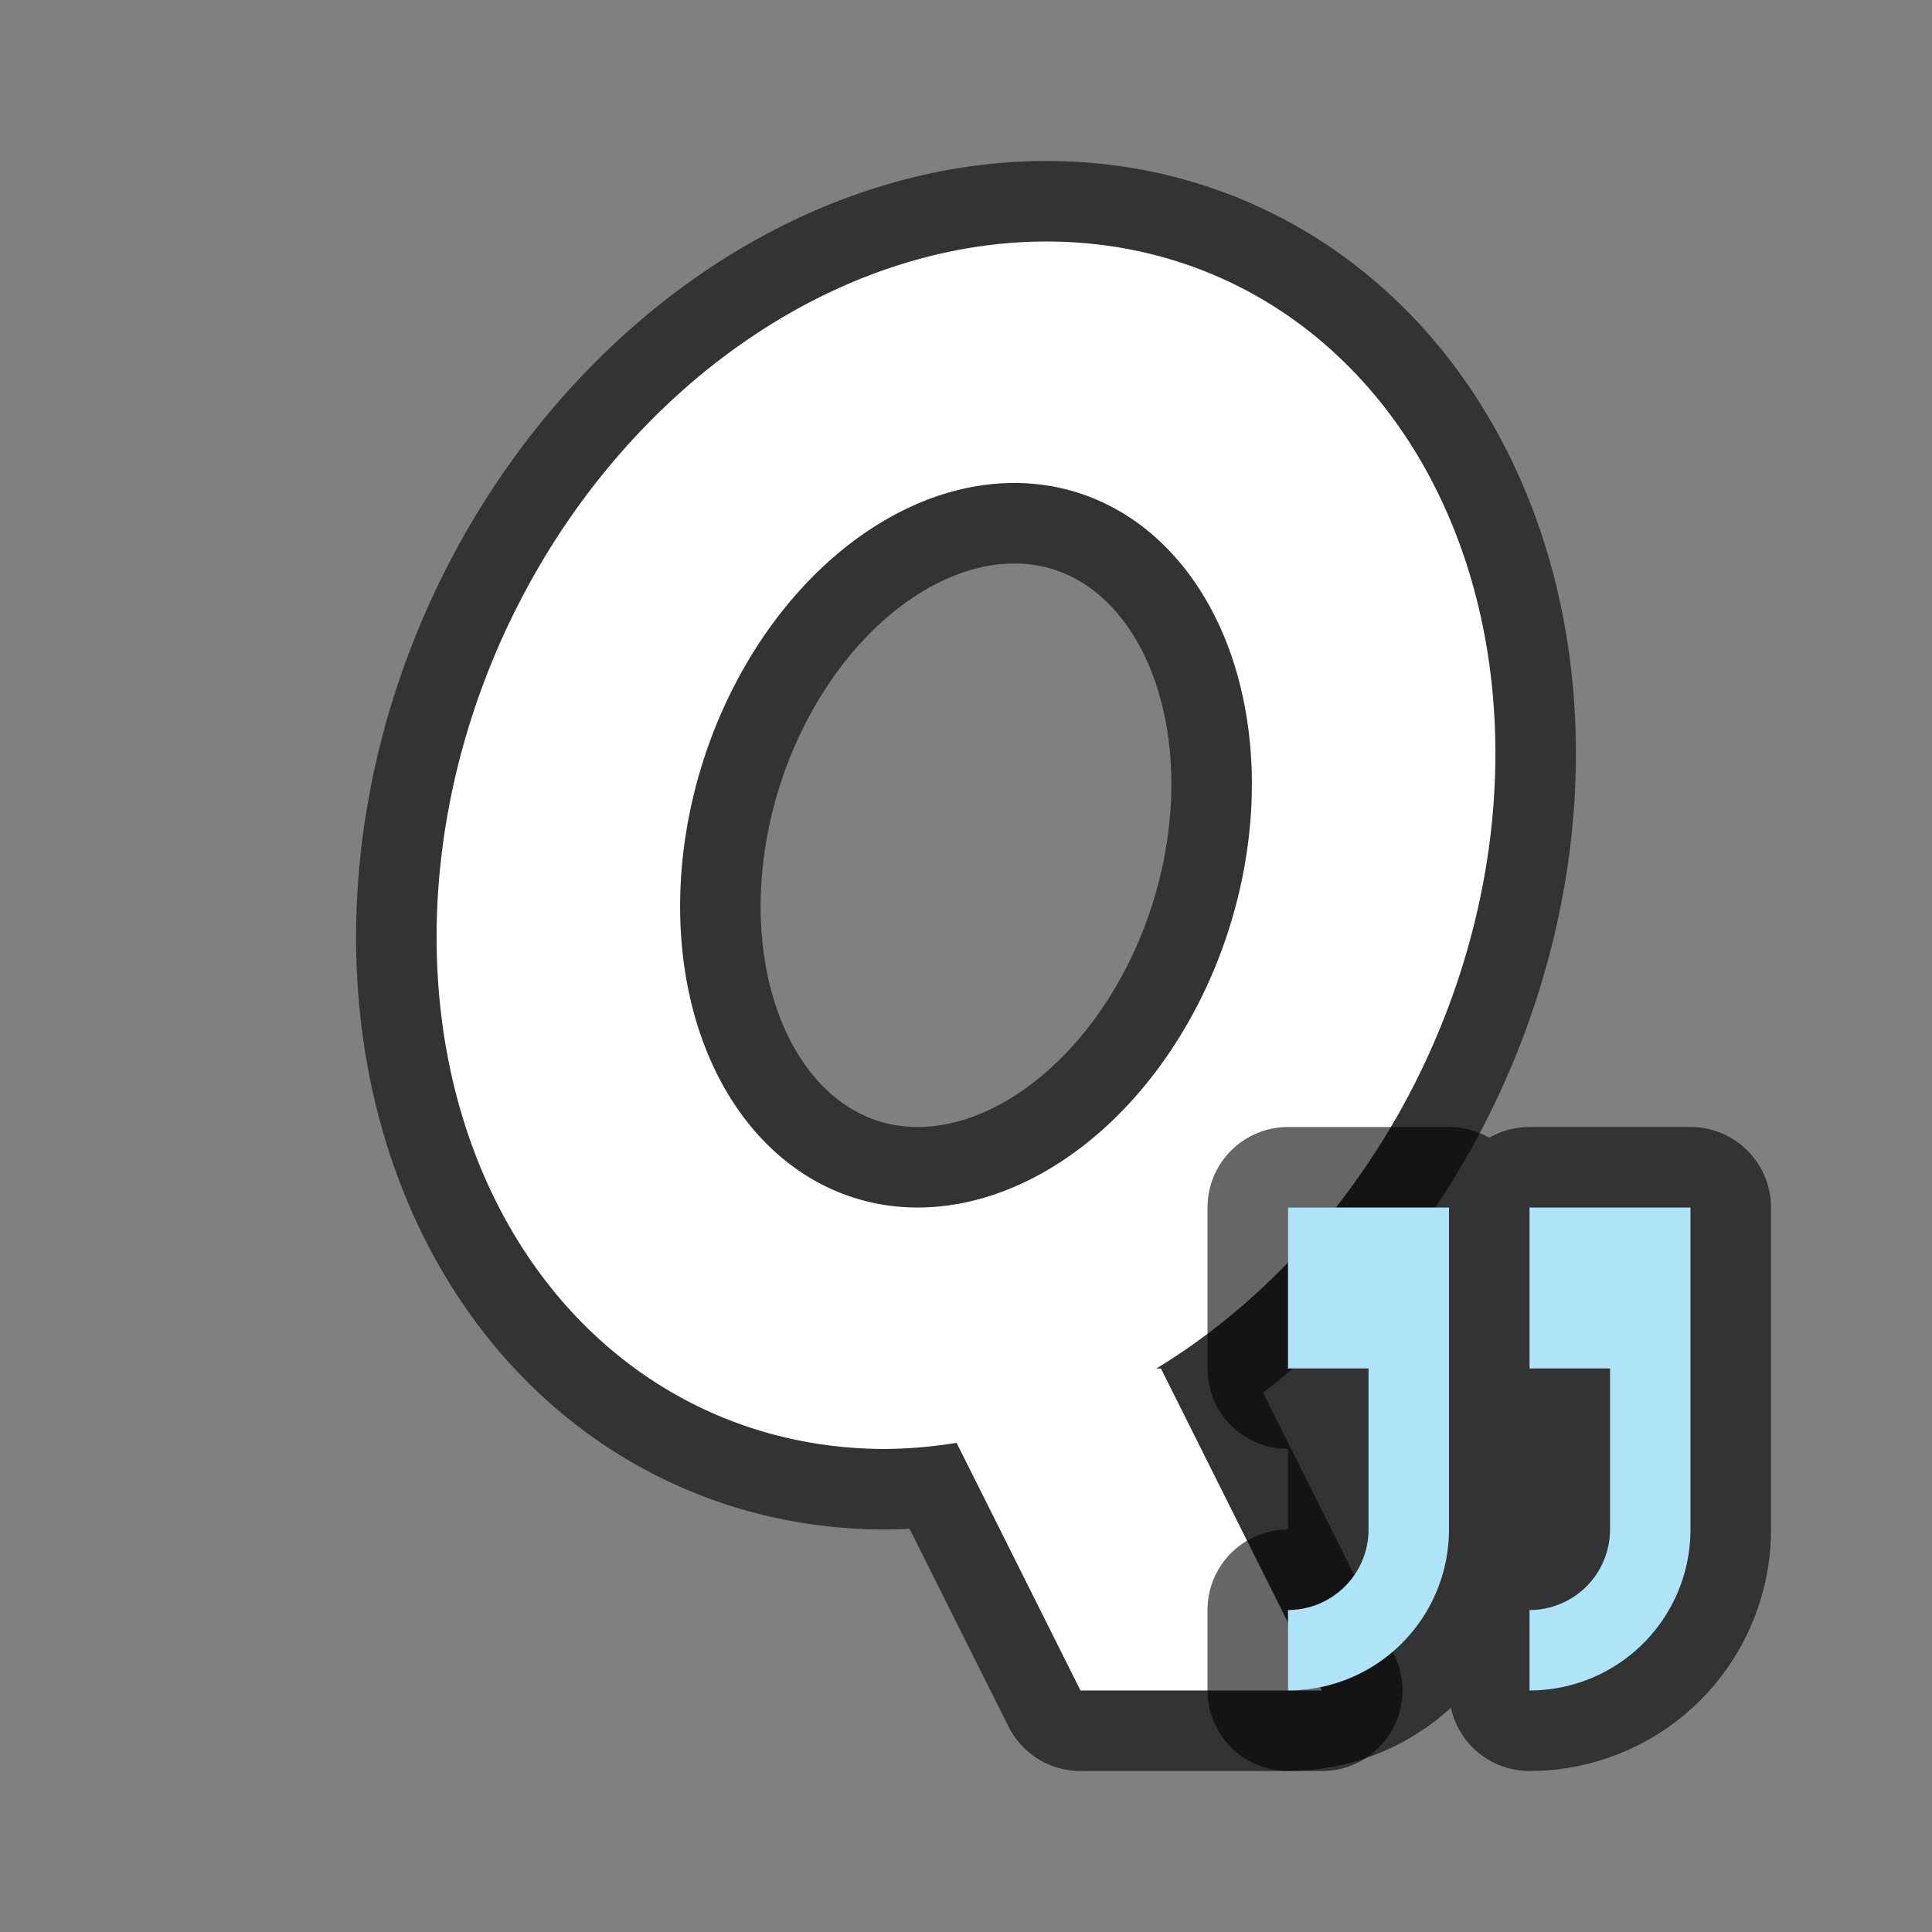 <svg xmlns="http://www.w3.org/2000/svg" viewBox="0 0 24 24"><rect x="0" y="0" width="24" height="24" fill="#808080" stroke="none"/><path d="M13 3a6.31 7.725 24.543 00-7.5 7.5A6.31 7.725 24.543 0011 18a6.31 7.725 24.543 00.883-.076L13.422 21h3l-2-4h-.057a6.31 7.725 24.543 004.135-6.5A6.31 7.725 24.543 0013 3zm-.4 3a3.428 4.594 17.626 012.9 4.5 3.428 4.594 17.626 01-4.102 4.5A3.428 4.594 17.626 018.5 10.5 3.428 4.594 17.626 0112.6 6z" opacity=".6" fill-rule="evenodd" stroke="#000" stroke-width="2" stroke-linejoin="round"/><path d="M13 3a6.31 7.725 24.543 00-7.5 7.5A6.31 7.725 24.543 0011 18a6.31 7.725 24.543 00.883-.076L13.422 21h3l-2-4h-.057a6.31 7.725 24.543 004.135-6.5A6.31 7.725 24.543 0013 3zm-.4 3a3.428 4.594 17.626 012.9 4.5 3.428 4.594 17.626 01-4.102 4.5A3.428 4.594 17.626 018.5 10.5 3.428 4.594 17.626 0112.6 6z" fill="#fff" fill-rule="evenodd"/><path d="M16 15v2h1v2a1 1 0 01-1 1v1a2 2 0 002-2v-4zm3 0v2h1v2a1 1 0 01-1 1v1a2 2 0 002-2v-4z" opacity=".6" stroke="#000" stroke-width="2" stroke-linejoin="round"/><path d="M16 15v2h1v2a1 1 0 01-1 1v1a2 2 0 002-2v-4zm3 0v2h1v2a1 1 0 01-1 1v1a2 2 0 002-2v-4z" fill="#aee3f8"/></svg>